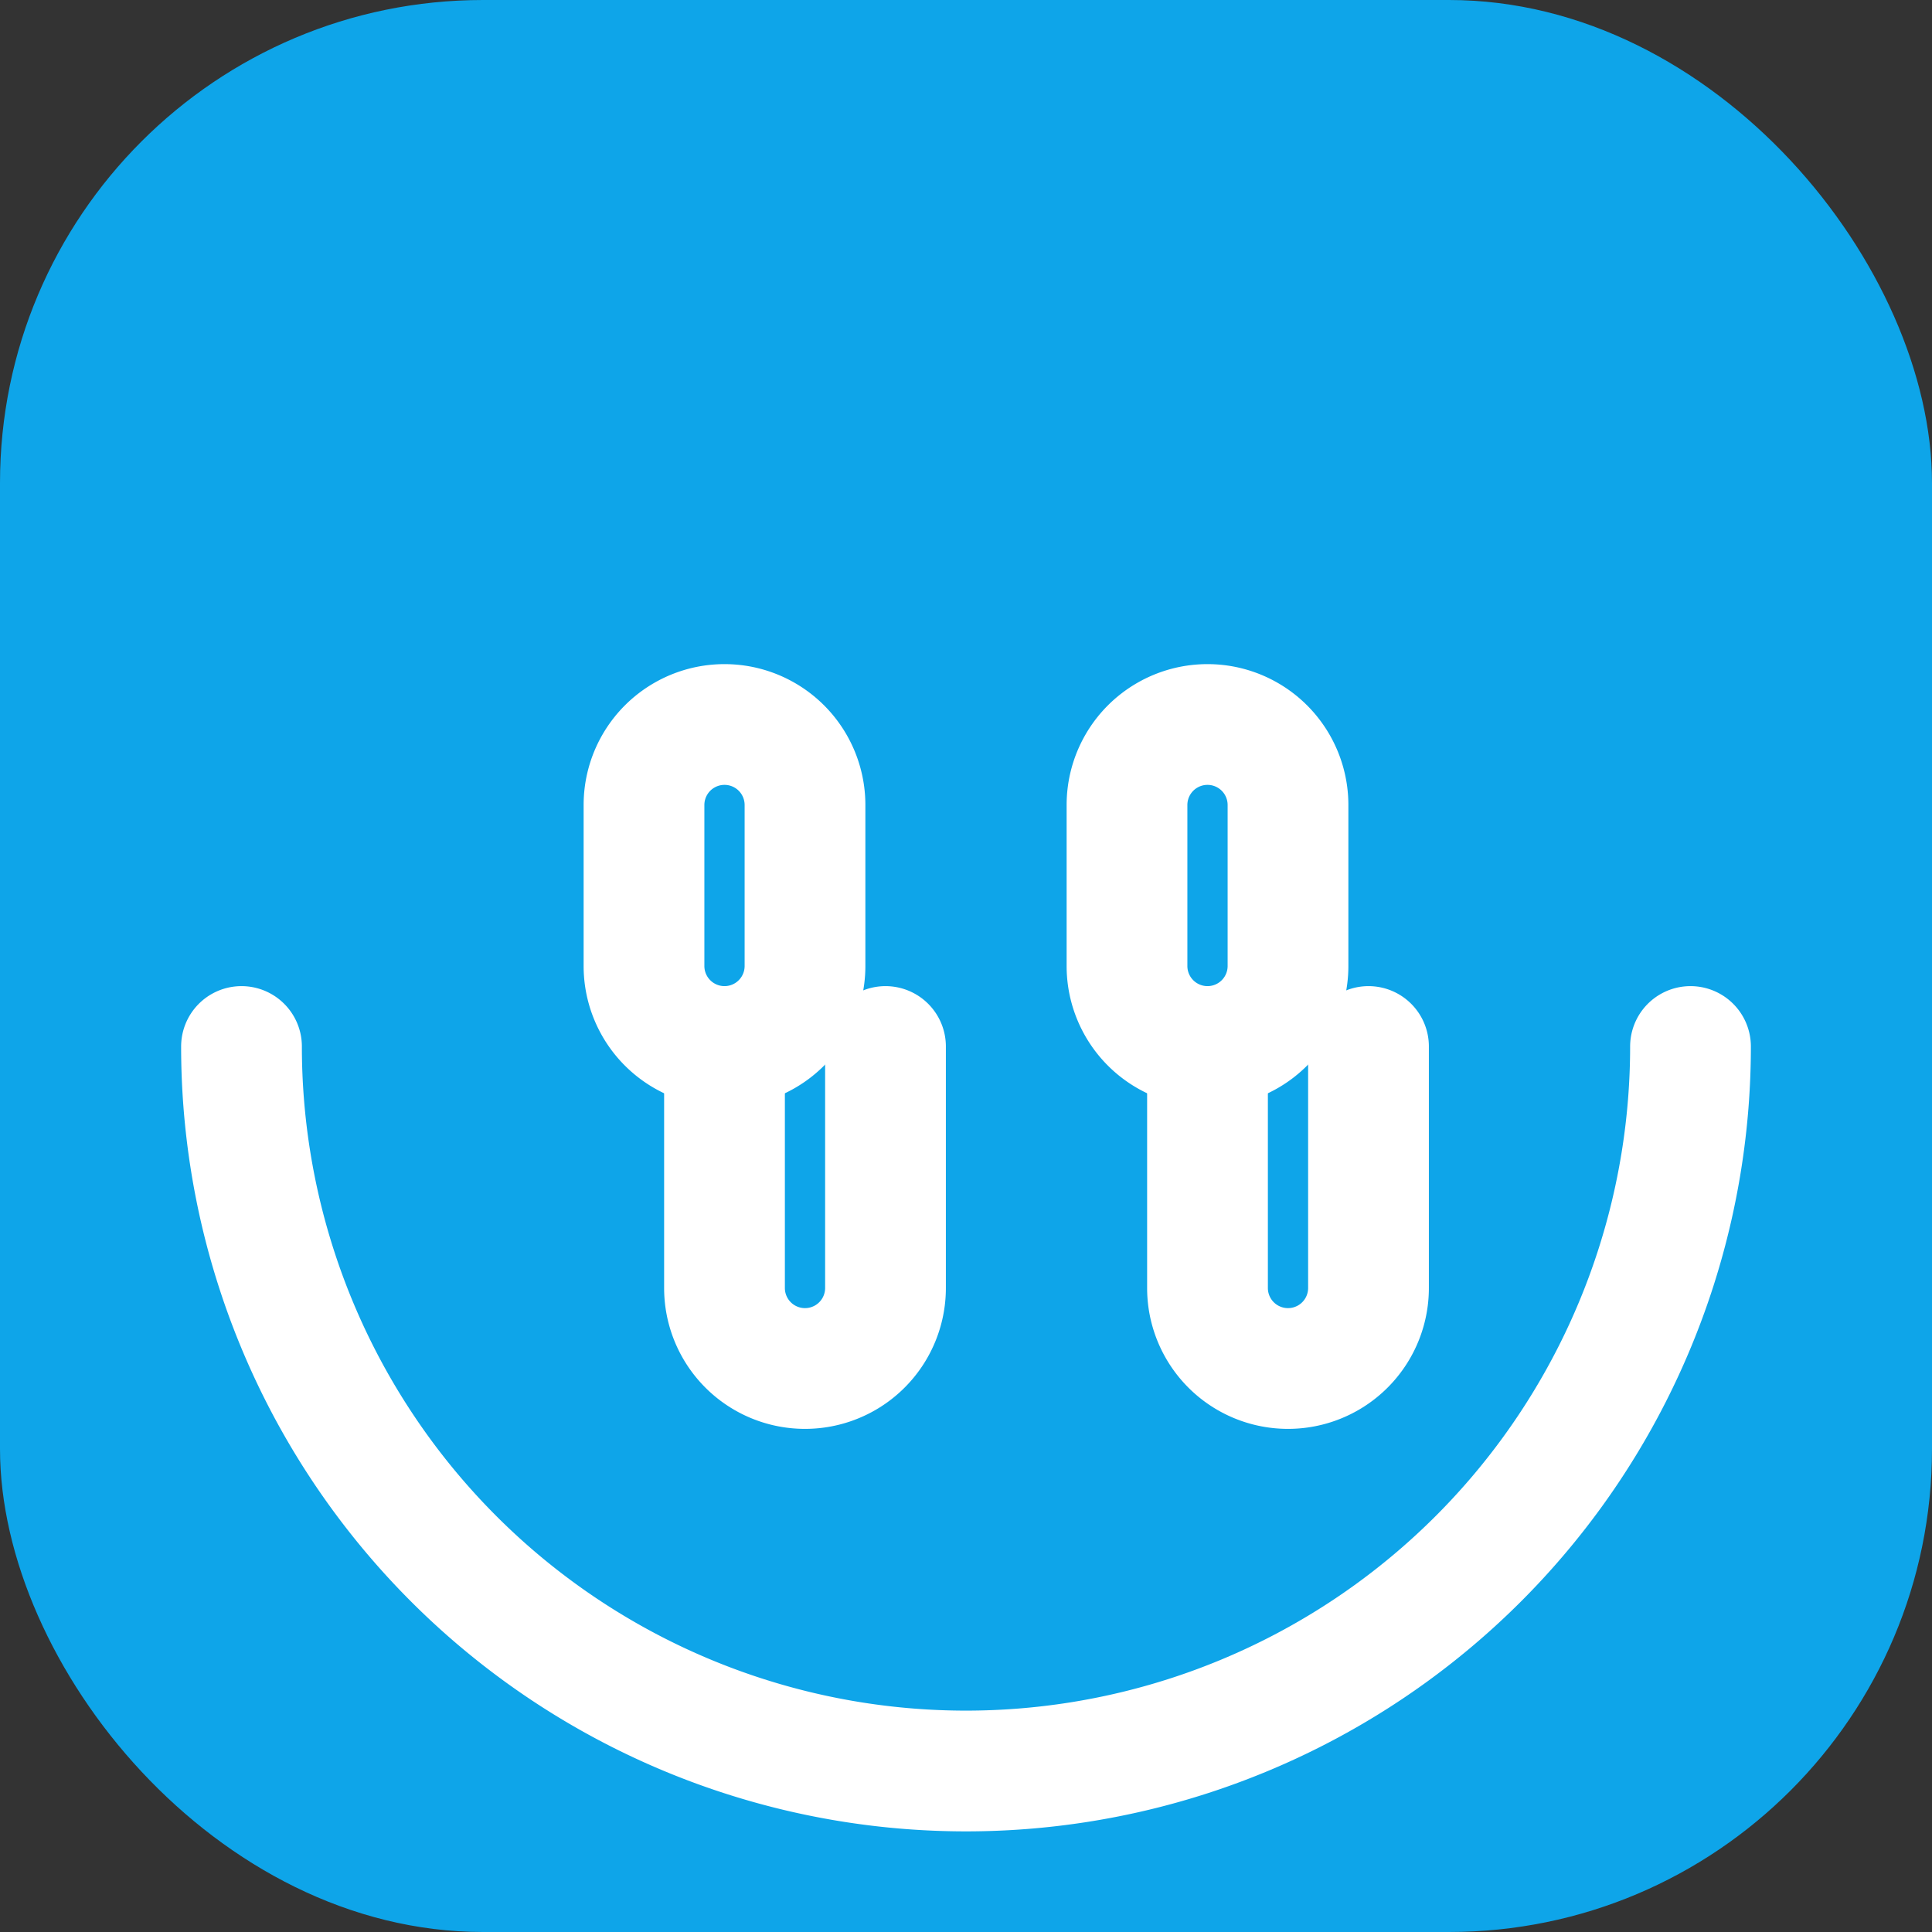 <svg width="32" height="32" viewBox="0 0 24 24" fill="none" xmlns="http://www.w3.org/2000/svg">
  <rect x="0" y="0" width="24" height="24" fill="#333333" stroke="none"/>
  <rect width="24" height="24" rx="6" fill="#0ea5e9"/>
  <path d="M3 13a9 9 0 0 0 18 0M8 12a1 1 0 1 0 2 0v-2a1 1 0 1 0-2 0v2zm6 0a1 1 0 1 0 2 0v-2a1 1 0 1 0-2 0v2z" stroke="white" stroke-width="1.5" stroke-linecap="round" stroke-linejoin="round"/>
  <path d="M9 13v3a1 1 0 0 0 2 0v-3m4 0v3a1 1 0 0 0 2 0v-3" stroke="white" stroke-width="1.5" stroke-linecap="round" stroke-linejoin="round"/>
</svg>
